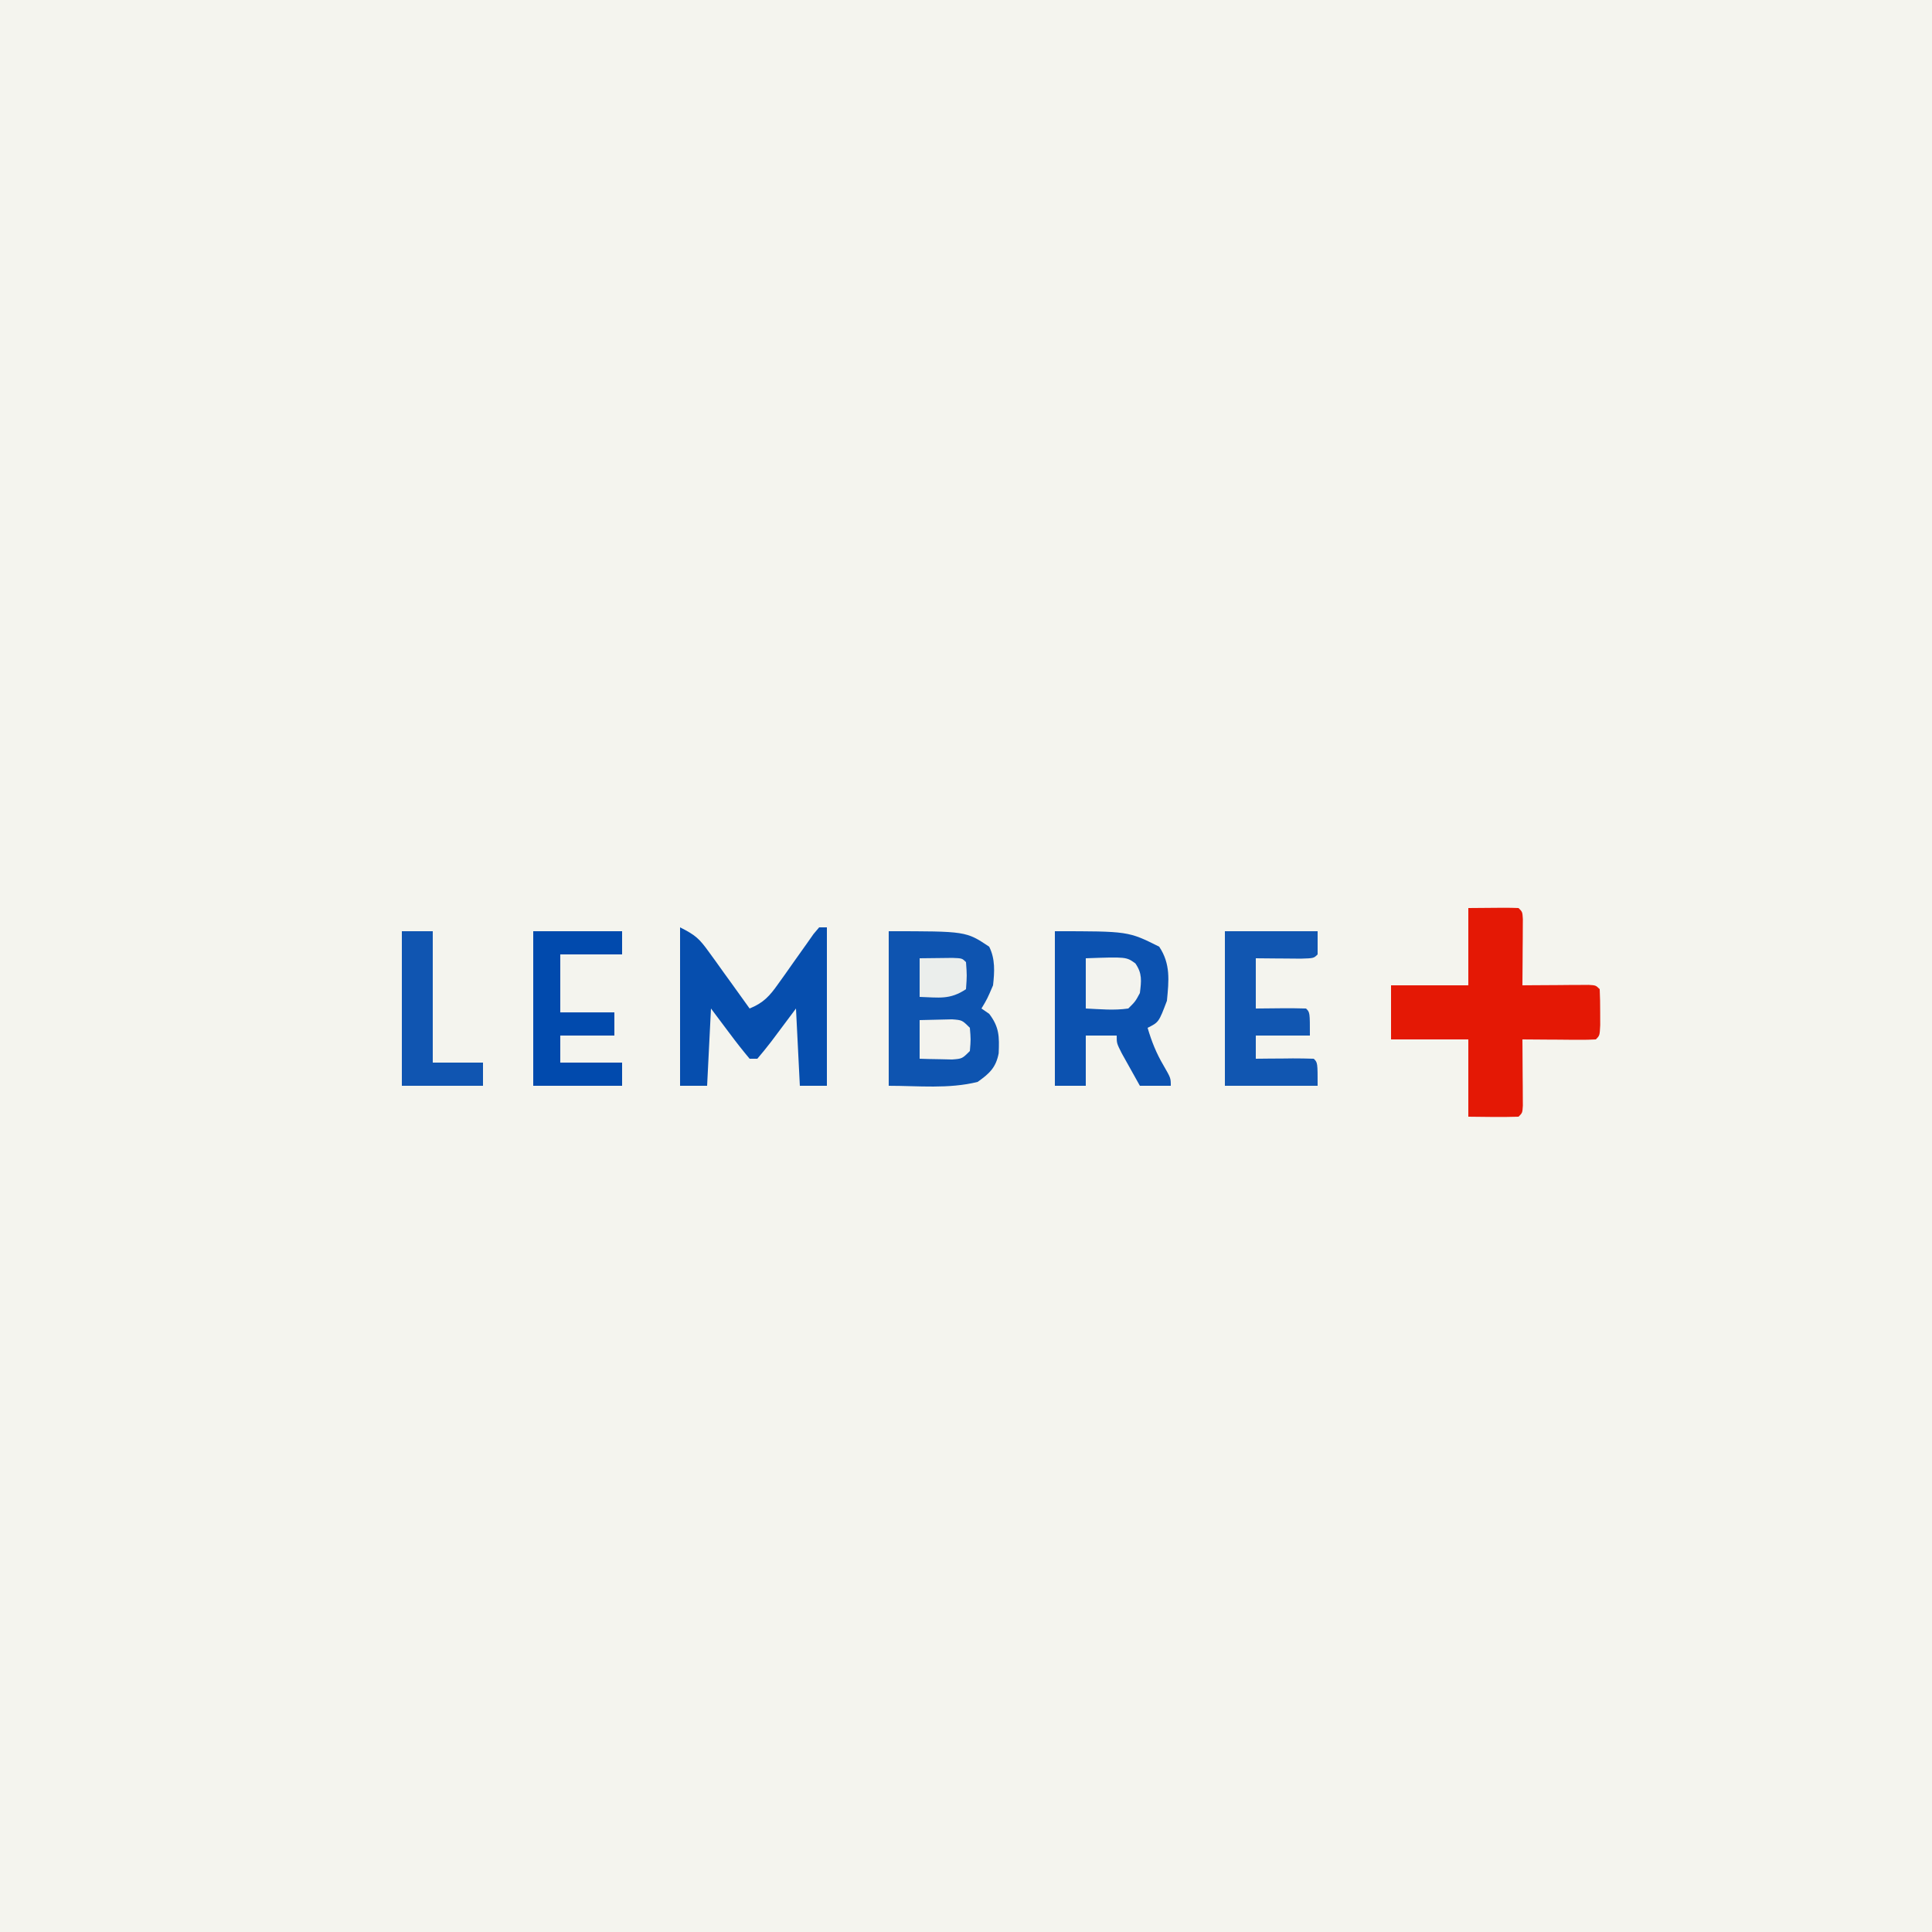 <?xml version="1.0" encoding="UTF-8"?>
<svg version="1.1" xmlns="http://www.w3.org/2000/svg" width="500" height="500">
<rect width="100%" height="100%" fill="#333333" stroke="none"/>
<path d="M0 0 C165 0 330 0 500 0 C500 165 500 330 500 500 C335 500 170 500 0 500 C0 335 0 170 0 0 Z " fill="#F4F4EE" transform="translate(0,0)"/>
<path d="M0 0 C10.059 -0.098 10.059 -0.098 13 0 C14 1 14 1 14.114 2.858 C14.108 3.648 14.103 4.439 14.098 5.254 C14.094 6.108 14.091 6.962 14.088 7.842 C14.075 9.189 14.075 9.189 14.062 10.562 C14.058 11.464 14.053 12.366 14.049 13.295 C14.037 15.53 14.021 17.765 14 20 C14.855 19.992 14.855 19.992 15.728 19.984 C18.298 19.963 20.868 19.95 23.438 19.938 C24.335 19.929 25.233 19.921 26.158 19.912 C27.012 19.909 27.866 19.906 28.746 19.902 C29.537 19.897 30.328 19.892 31.142 19.886 C33 20 33 20 34 21 C34.099 22.998 34.13 25 34.125 27 C34.129 28.64 34.129 28.64 34.133 30.312 C34 33 34 33 33 34 C31.584 34.087 30.164 34.107 28.746 34.098 C27.892 34.094 27.038 34.091 26.158 34.088 C25.26 34.08 24.363 34.071 23.438 34.062 C22.536 34.058 21.634 34.053 20.705 34.049 C18.47 34.037 16.235 34.021 14 34 C14.005 34.57 14.01 35.141 14.016 35.728 C14.037 38.298 14.05 40.868 14.062 43.438 C14.071 44.335 14.079 45.233 14.088 46.158 C14.091 47.012 14.094 47.866 14.098 48.746 C14.103 49.537 14.108 50.328 14.114 51.142 C14 53 14 53 13 54 C8.665 54.144 4.338 54.042 0 54 C0 47.4 0 40.8 0 34 C-6.6 34 -13.2 34 -20 34 C-20 29.38 -20 24.76 -20 20 C-13.4 20 -6.8 20 0 20 C0 13.4 0 6.8 0 0 Z " fill="#E41805" transform="translate(380,235)"/>
<path d="M0 0 C20 0 20 0 26 4 C27.596 7.191 27.386 10.527 27 14 C25.5 17.5 25.5 17.5 24 20 C24.66 20.454 25.32 20.907 26 21.375 C28.647 24.85 28.628 27.304 28.457 31.586 C27.753 35.305 26.03 36.865 23 39 C15.555 40.861 7.674 40 0 40 C0 26.8 0 13.6 0 0 Z " fill="#0E54B0" transform="translate(230,241)"/>
<path d="M0 0 C19 0 19 0 27 4 C29.976 8.464 29.5 12.764 29 18 C26.894 23.553 26.894 23.553 24 25 C25.03 28.519 26.266 31.605 28.125 34.75 C30 38 30 38 30 40 C27.36 40 24.72 40 22 40 C20.995 38.211 19.996 36.419 19 34.625 C18.443 33.627 17.886 32.63 17.312 31.602 C16 29 16 29 16 27 C13.36 27 10.72 27 8 27 C8 31.29 8 35.58 8 40 C5.36 40 2.72 40 0 40 C0 26.8 0 13.6 0 0 Z " fill="#0C52B0" transform="translate(273,241)"/>
<path d="M0 0 C3.964 1.982 4.978 2.914 7.453 6.352 C8.072 7.202 8.691 8.053 9.328 8.93 C9.962 9.819 10.597 10.709 11.25 11.625 C11.9 12.522 12.549 13.419 13.219 14.344 C14.82 16.557 16.413 18.776 18 21 C21.567 19.548 23.182 17.775 25.383 14.648 C25.993 13.798 26.602 12.947 27.23 12.07 C27.856 11.181 28.481 10.291 29.125 9.375 C30.372 7.608 31.624 5.845 32.883 4.086 C33.709 2.911 33.709 2.911 34.551 1.712 C35.268 0.865 35.268 0.865 36 0 C36.66 0 37.32 0 38 0 C38 13.53 38 27.06 38 41 C35.69 41 33.38 41 31 41 C30.505 31.1 30.505 31.1 30 21 C26.792 25.273 26.792 25.273 23.598 29.557 C22.445 31.074 21.224 32.539 20 34 C19.34 34 18.68 34 18 34 C16.209 31.862 14.534 29.735 12.875 27.5 C11.266 25.355 9.658 23.21 8 21 C7.67 27.6 7.34 34.2 7 41 C4.69 41 2.38 41 0 41 C0 27.47 0 13.94 0 0 Z " fill="#064EAE" transform="translate(176,240)"/>
<path d="M0 0 C7.92 0 15.84 0 24 0 C24 1.98 24 3.96 24 6 C23 7 23 7 19.621 7.098 C18.227 7.091 16.832 7.079 15.438 7.062 C14.727 7.058 14.016 7.053 13.283 7.049 C11.522 7.037 9.761 7.019 8 7 C8 11.29 8 15.58 8 20 C11.187 19.969 11.187 19.969 14.438 19.938 C16.625 19.916 18.814 19.927 21 20 C22 21 22 21 22 27 C17.38 27 12.76 27 8 27 C8 28.98 8 30.96 8 33 C9.607 32.983 9.607 32.983 11.246 32.965 C12.643 32.955 14.04 32.946 15.438 32.938 C16.145 32.929 16.852 32.921 17.58 32.912 C19.387 32.903 21.194 32.948 23 33 C24 34 24 34 24 40 C16.08 40 8.16 40 0 40 C0 26.8 0 13.6 0 0 Z " fill="#1156B1" transform="translate(317,241)"/>
<path d="M0 0 C7.59 0 15.18 0 23 0 C23 1.98 23 3.96 23 6 C17.72 6 12.44 6 7 6 C7 10.95 7 15.9 7 21 C11.62 21 16.24 21 21 21 C21 22.98 21 24.96 21 27 C16.38 27 11.76 27 7 27 C7 29.31 7 31.62 7 34 C12.28 34 17.56 34 23 34 C23 35.98 23 37.96 23 40 C15.41 40 7.82 40 0 40 C0 26.8 0 13.6 0 0 Z " fill="#014AAD" transform="translate(138,241)"/>
<path d="M0 0 C2.64 0 5.28 0 8 0 C8 11.22 8 22.44 8 34 C12.29 34 16.58 34 21 34 C21 35.98 21 37.96 21 40 C14.07 40 7.14 40 0 40 C0 26.8 0 13.6 0 0 Z " fill="#1055B1" transform="translate(104,241)"/>
<path d="M0 0 C10.489 -0.37 10.489 -0.37 12.832 1.328 C14.655 3.937 14.379 5.906 14 9 C12.832 11.176 12.832 11.176 11 13 C7.271 13.54 3.786 13.178 0 13 C0 8.71 0 4.42 0 0 Z " fill="#F3F3EE" transform="translate(281,248)"/>
<path d="M0 0 C1.791 -0.054 3.583 -0.093 5.375 -0.125 C6.373 -0.148 7.37 -0.171 8.398 -0.195 C11 0 11 0 13 2 C13.25 5 13.25 5 13 8 C11 10 11 10 8.398 10.195 C7.401 10.172 6.403 10.149 5.375 10.125 C3.871 10.098 3.871 10.098 2.336 10.07 C1.565 10.047 0.794 10.024 0 10 C0 6.7 0 3.4 0 0 Z " fill="#F3F3EE" transform="translate(238,264)"/>
<path d="M0 0 C1.812 -0.027 3.625 -0.046 5.438 -0.062 C6.447 -0.074 7.456 -0.086 8.496 -0.098 C11 0 11 0 12 1 C12.25 4.438 12.25 4.438 12 8 C7.798 10.802 4.999 10.145 0 10 C0 6.7 0 3.4 0 0 Z " fill="#EBEEEC" transform="translate(238,248)"/>
</svg>
